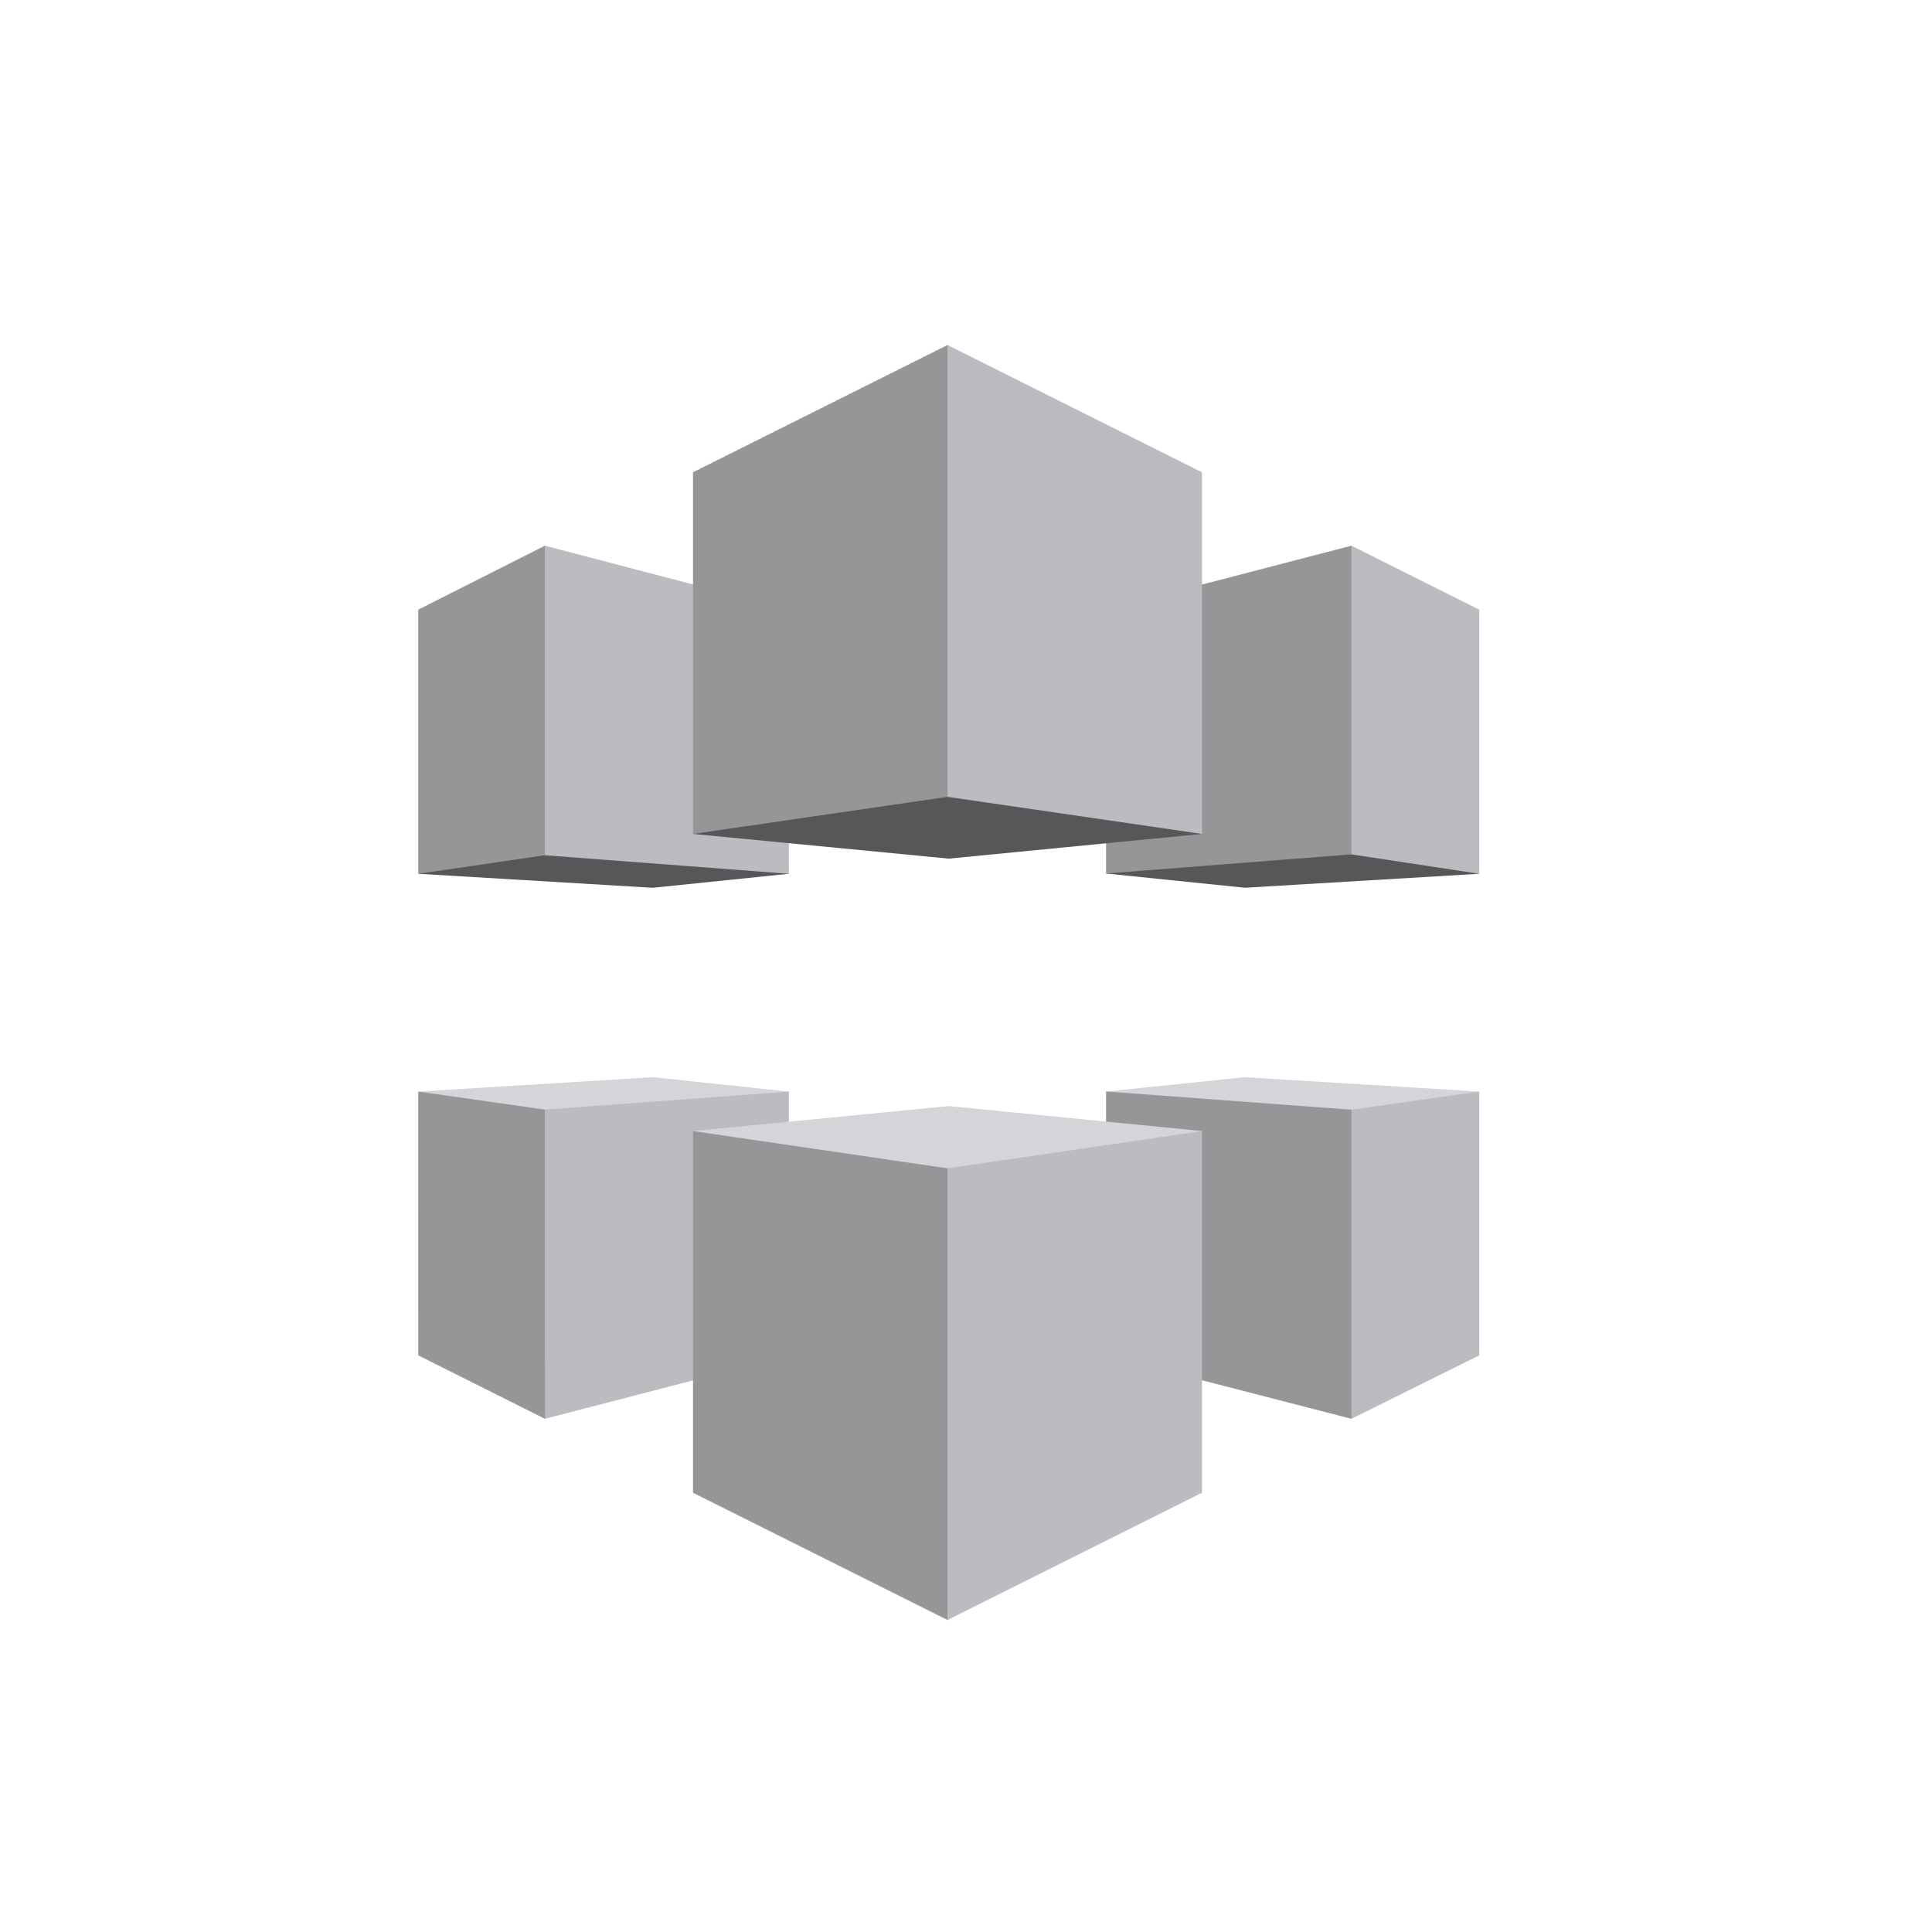 <svg width="56" height="56" viewBox="0 0 56 56" fill="none" xmlns="http://www.w3.org/2000/svg">
<path d="M32.066 25.312L39.178 24.554L42.864 25.319L42.877 25.327L36.083 25.732L32.06 25.319L32.066 25.312Z" fill="#575759"/>
<path d="M32.06 25.319L39.172 24.764L39.221 24.692L39.221 15.917L39.172 15.817L32.06 17.667V25.319Z" fill="#969699"/>
<path d="M42.877 25.327L39.172 24.764L39.173 15.817L42.877 17.671L42.877 25.327Z" fill="#BCBCC0"/>
<path d="M32.06 31.637L32.164 31.71L39.173 32.185L42.75 31.71L42.877 31.64L36.083 31.223L32.06 31.637Z" fill="#D5D5D9"/>
<path d="M32.06 31.637L39.173 32.166L39.195 32.196L39.19 41.079L39.172 41.125L32.06 39.29V31.637Z" fill="#969699"/>
<path d="M42.877 31.64L39.173 32.166L39.172 41.125L42.877 39.286V31.64Z" fill="#BCBCC0"/>
<path d="M22.829 25.305L15.798 24.703L12.147 25.309L12.123 25.327L18.918 25.733L22.867 25.327L22.829 25.305Z" fill="#575759"/>
<path d="M12.123 25.327L15.794 24.79L15.902 24.713V15.92L15.794 15.817L12.123 17.671V25.327Z" fill="#969699"/>
<path d="M22.867 25.327L15.794 24.79V15.817L22.867 17.667L22.867 25.327Z" fill="#BCBCC0"/>
<path d="M22.867 31.64L22.705 31.759L15.795 32.277L12.241 31.759L12.123 31.64L18.918 31.223L22.867 31.64Z" fill="#D5D5D9"/>
<path d="M12.123 31.64L15.794 32.162L15.888 32.276L15.898 40.965L15.795 41.125L12.124 39.286L12.123 31.64Z" fill="#969699"/>
<path d="M22.867 31.64L15.794 32.162L15.795 41.125L22.867 39.29V31.64Z" fill="#BCBCC0"/>
<path d="M34.841 32.784L27.5 32.06L20.087 32.784L20.191 32.872L27.464 34.027L34.736 32.872L34.841 32.784Z" fill="#D5D5D9"/>
<path d="M20.087 32.784L27.464 33.865L27.539 33.965L27.549 46.814L27.464 46.956L20.087 43.268V32.784Z" fill="#969699"/>
<path d="M34.841 32.784L27.464 33.865V46.956L34.841 43.267L34.841 32.784Z" fill="#BCBCC0"/>
<path d="M27.5 24.888L20.087 24.172L20.106 24.162L27.464 23.02L34.818 24.164L34.841 24.172L27.5 24.888Z" fill="#575759"/>
<path d="M20.087 24.172L27.464 23.097L27.5 23.065L27.483 10.02L27.464 10L20.087 13.689V24.172Z" fill="#969699"/>
<path d="M34.841 24.172L27.464 23.097V10L34.841 13.689V24.172Z" fill="#BCBCC0"/>
</svg>
